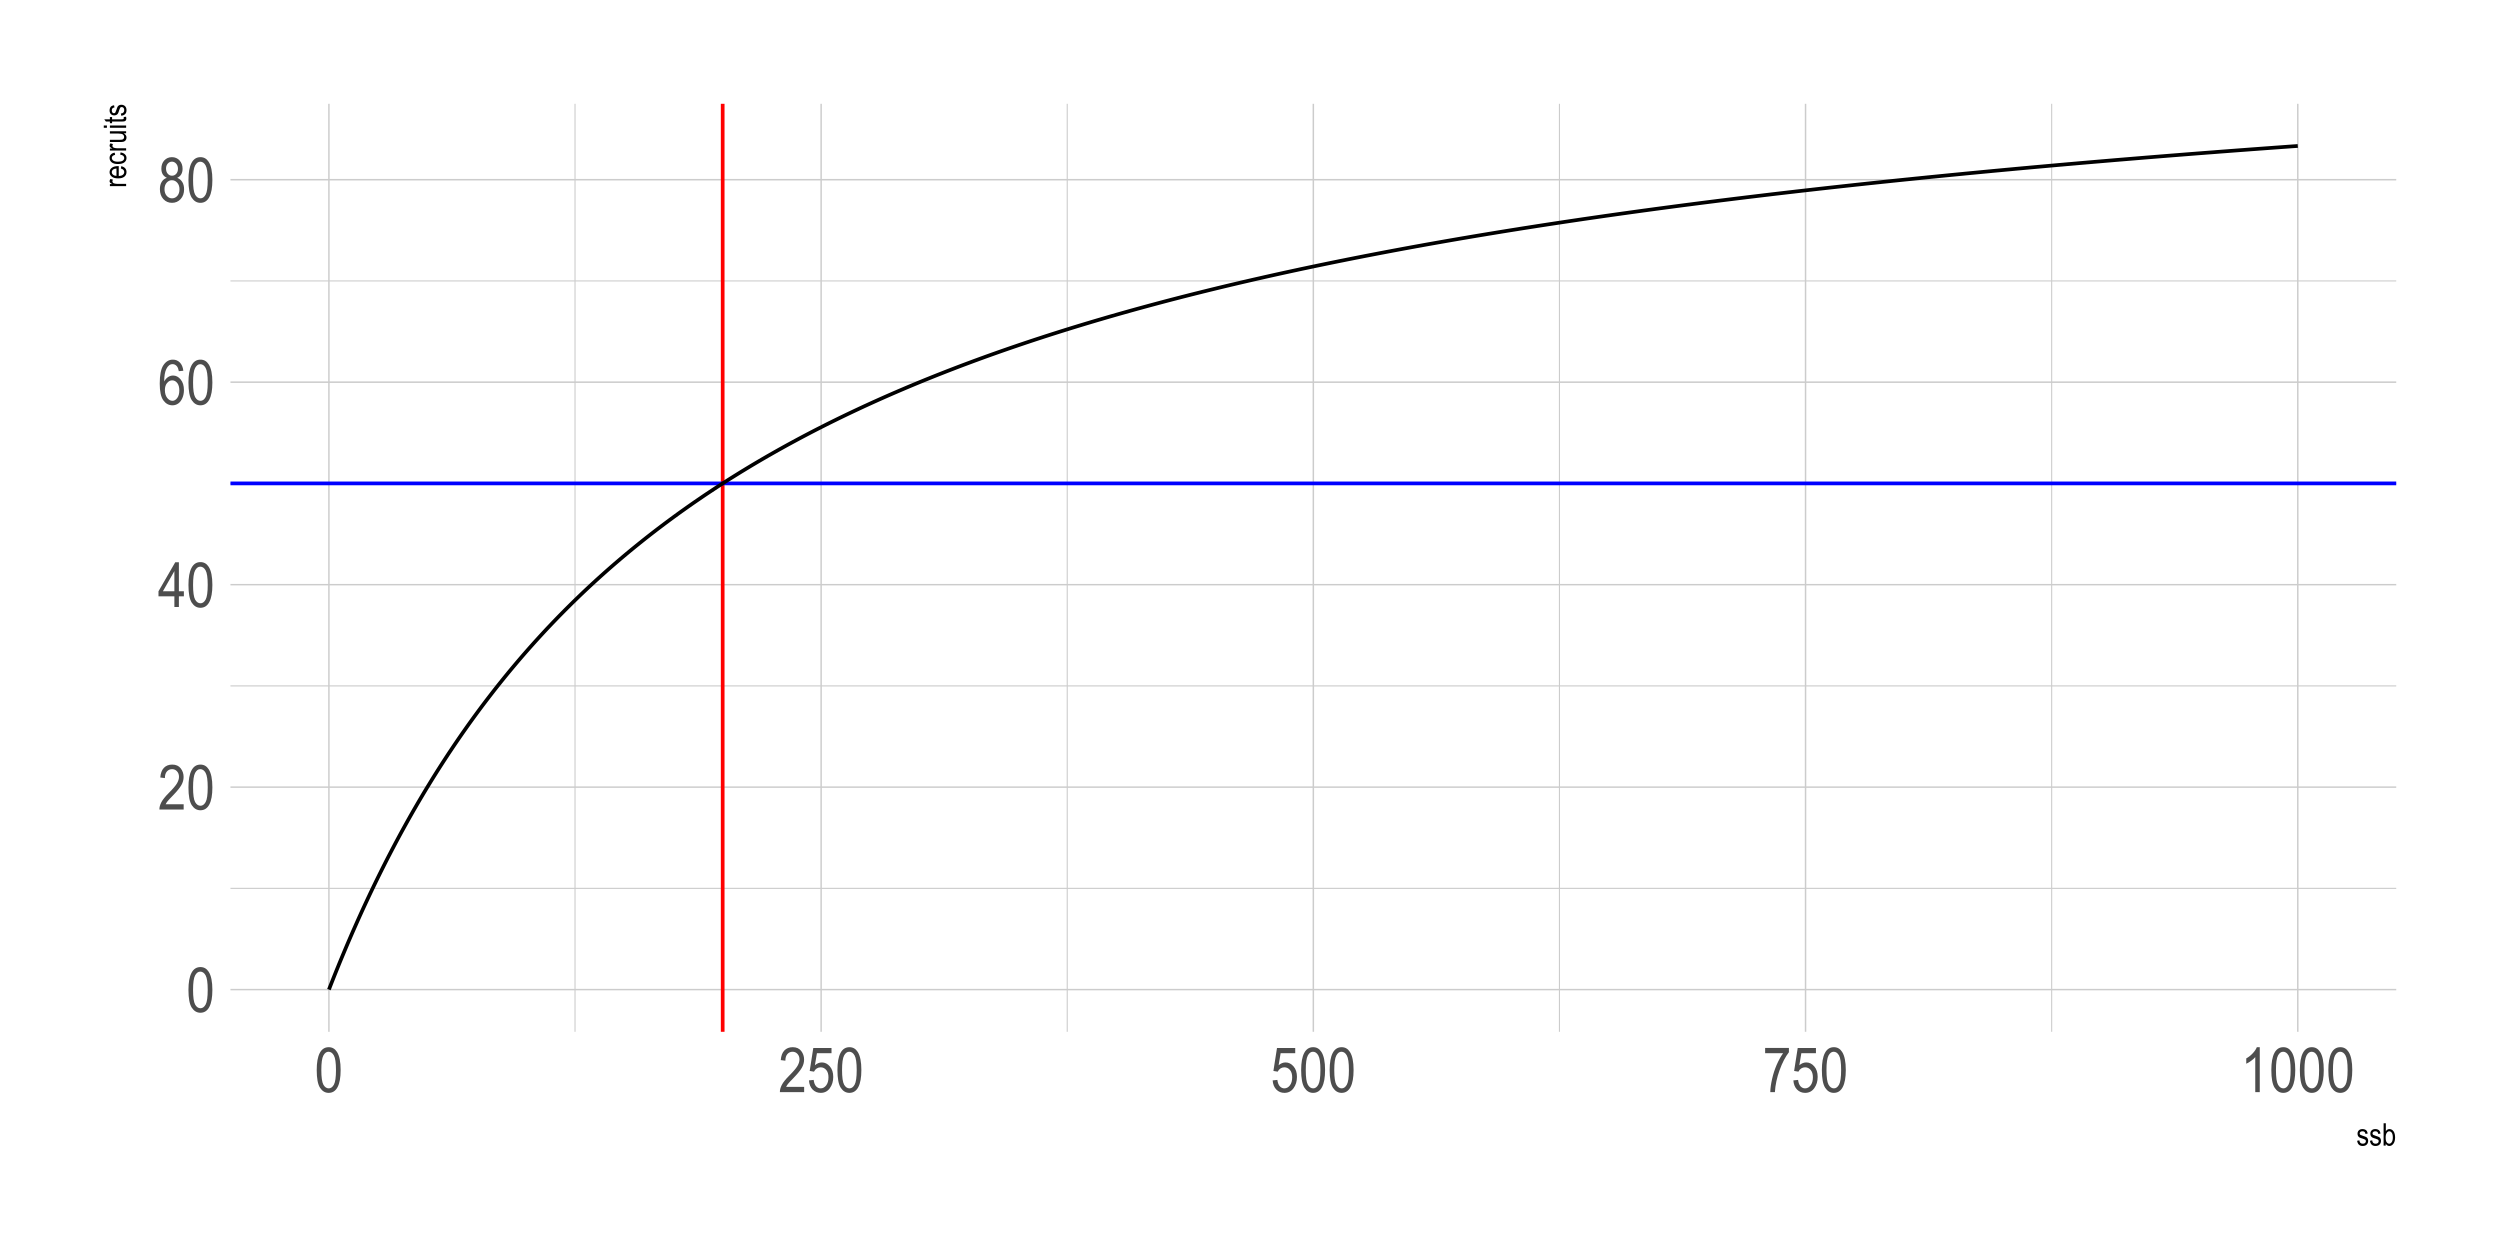 <?xml version="1.0" encoding="UTF-8"?>
<svg xmlns="http://www.w3.org/2000/svg" xmlns:xlink="http://www.w3.org/1999/xlink" width="720pt" height="360pt" viewBox="0 0 720 360" version="1.1">
<defs>
<g>
<symbol overflow="visible" id="glyph0-0">
<path style="stroke:none;" d="M 0.391 0 L 0.391 -11.25 L 3.812 -11.25 L 3.812 0 Z M 0.797 -0.469 L 3.406 -0.469 L 3.406 -10.875 L 0.797 -10.875 Z M 0.797 -0.469 "/>
</symbol>
<symbol overflow="visible" id="glyph0-1">
<path style="stroke:none;" d="M 0.594 -6.359 C 0.594 -8.516 0.883 -10.148 1.469 -11.266 C 2.051 -12.379 2.91 -12.938 4.047 -12.938 C 5.055 -12.938 5.848 -12.484 6.422 -11.578 C 7.129 -10.492 7.484 -8.754 7.484 -6.359 C 7.484 -4.203 7.191 -2.566 6.609 -1.453 C 6.023 -0.336 5.164 0.219 4.031 0.219 C 3.02 0.219 2.191 -0.27 1.547 -1.25 C 0.91 -2.238 0.594 -3.941 0.594 -6.359 Z M 1.922 -6.359 C 1.922 -4.266 2.117 -2.859 2.516 -2.141 C 2.922 -1.43 3.438 -1.078 4.062 -1.078 C 4.656 -1.078 5.148 -1.438 5.547 -2.156 C 5.941 -2.883 6.141 -4.285 6.141 -6.359 C 6.141 -8.453 5.938 -9.852 5.531 -10.562 C 5.133 -11.27 4.617 -11.625 3.984 -11.625 C 3.398 -11.625 2.91 -11.266 2.516 -10.547 C 2.117 -9.828 1.922 -8.43 1.922 -6.359 Z M 1.922 -6.359 "/>
</symbol>
<symbol overflow="visible" id="glyph0-2">
<path style="stroke:none;" d="M 7.422 -1.516 L 7.422 0 L 0.438 0 C 0.414 -0.613 0.598 -1.301 0.984 -2.062 C 1.379 -2.82 2.098 -3.723 3.141 -4.766 C 4.348 -5.973 5.141 -6.906 5.516 -7.562 C 5.891 -8.219 6.078 -8.832 6.078 -9.406 C 6.078 -10.062 5.883 -10.594 5.5 -11 C 5.125 -11.414 4.656 -11.625 4.094 -11.625 C 3.488 -11.625 2.988 -11.398 2.594 -10.953 C 2.207 -10.516 2.016 -9.879 2.016 -9.047 L 0.688 -9.219 C 0.781 -10.445 1.129 -11.375 1.734 -12 C 2.336 -12.625 3.133 -12.938 4.125 -12.938 C 5.207 -12.938 6.023 -12.57 6.578 -11.844 C 7.129 -11.125 7.406 -10.301 7.406 -9.375 C 7.406 -8.551 7.188 -7.758 6.75 -7 C 6.32 -6.25 5.504 -5.25 4.297 -4 C 3.516 -3.207 3.008 -2.664 2.781 -2.375 C 2.562 -2.094 2.379 -1.805 2.234 -1.516 Z M 7.422 -1.516 "/>
</symbol>
<symbol overflow="visible" id="glyph0-3">
<path style="stroke:none;" d="M 4.75 0 L 4.75 -3.078 L 0.172 -3.078 L 0.172 -4.531 L 5 -12.891 L 6.047 -12.891 L 6.047 -4.531 L 7.484 -4.531 L 7.484 -3.078 L 6.047 -3.078 L 6.047 0 Z M 4.75 -4.531 L 4.75 -10.344 L 1.438 -4.531 Z M 4.75 -4.531 "/>
</symbol>
<symbol overflow="visible" id="glyph0-4">
<path style="stroke:none;" d="M 7.328 -9.734 L 6.031 -9.609 C 5.906 -10.266 5.723 -10.734 5.484 -11.016 C 5.141 -11.43 4.723 -11.641 4.234 -11.641 C 3.484 -11.641 2.879 -11.172 2.422 -10.234 C 2.023 -9.422 1.82 -8.223 1.812 -6.641 C 2.113 -7.203 2.488 -7.629 2.938 -7.922 C 3.395 -8.211 3.875 -8.359 4.375 -8.359 C 5.219 -8.359 5.945 -7.977 6.562 -7.219 C 7.188 -6.457 7.5 -5.441 7.5 -4.172 C 7.5 -3.316 7.344 -2.535 7.031 -1.828 C 6.719 -1.129 6.316 -0.613 5.828 -0.281 C 5.336 0.051 4.797 0.219 4.203 0.219 C 3.141 0.219 2.258 -0.258 1.562 -1.219 C 0.875 -2.176 0.531 -3.781 0.531 -6.031 C 0.531 -8.52 0.883 -10.289 1.594 -11.344 C 2.301 -12.406 3.207 -12.938 4.312 -12.938 C 5.113 -12.938 5.785 -12.66 6.328 -12.109 C 6.867 -11.566 7.203 -10.773 7.328 -9.734 Z M 2.016 -4.172 C 2.016 -3.242 2.234 -2.492 2.672 -1.922 C 3.117 -1.359 3.629 -1.078 4.203 -1.078 C 4.711 -1.078 5.164 -1.344 5.562 -1.875 C 5.969 -2.414 6.172 -3.148 6.172 -4.078 C 6.172 -4.992 5.973 -5.703 5.578 -6.203 C 5.18 -6.711 4.695 -6.969 4.125 -6.969 C 3.562 -6.969 3.066 -6.711 2.641 -6.203 C 2.223 -5.703 2.016 -5.023 2.016 -4.172 Z M 2.016 -4.172 "/>
</symbol>
<symbol overflow="visible" id="glyph0-5">
<path style="stroke:none;" d="M 2.578 -6.984 C 2.055 -7.223 1.66 -7.562 1.391 -8 C 1.129 -8.438 1 -8.977 1 -9.625 C 1 -10.602 1.285 -11.398 1.859 -12.016 C 2.441 -12.629 3.172 -12.938 4.047 -12.938 C 4.922 -12.938 5.648 -12.625 6.234 -12 C 6.816 -11.375 7.109 -10.566 7.109 -9.578 C 7.109 -8.953 6.977 -8.422 6.719 -7.984 C 6.469 -7.555 6.082 -7.223 5.562 -6.984 C 6.195 -6.734 6.688 -6.328 7.031 -5.766 C 7.375 -5.203 7.547 -4.504 7.547 -3.672 C 7.547 -2.523 7.211 -1.586 6.547 -0.859 C 5.879 -0.141 5.051 0.219 4.062 0.219 C 3.07 0.219 2.242 -0.141 1.578 -0.859 C 0.91 -1.586 0.578 -2.539 0.578 -3.719 C 0.578 -4.582 0.754 -5.289 1.109 -5.844 C 1.461 -6.406 1.953 -6.785 2.578 -6.984 Z M 2.344 -9.672 C 2.344 -9.035 2.508 -8.531 2.844 -8.156 C 3.176 -7.781 3.582 -7.594 4.062 -7.594 C 4.539 -7.594 4.945 -7.773 5.281 -8.141 C 5.613 -8.516 5.781 -8.992 5.781 -9.578 C 5.781 -10.18 5.609 -10.676 5.266 -11.062 C 4.922 -11.445 4.516 -11.641 4.047 -11.641 C 3.578 -11.641 3.176 -11.453 2.844 -11.078 C 2.508 -10.703 2.344 -10.234 2.344 -9.672 Z M 1.906 -3.719 C 1.906 -2.926 2.117 -2.285 2.547 -1.797 C 2.973 -1.316 3.477 -1.078 4.062 -1.078 C 4.664 -1.078 5.176 -1.312 5.594 -1.781 C 6.008 -2.25 6.219 -2.879 6.219 -3.672 C 6.219 -4.461 6.004 -5.098 5.578 -5.578 C 5.148 -6.055 4.633 -6.297 4.031 -6.297 C 3.438 -6.297 2.93 -6.055 2.516 -5.578 C 2.109 -5.098 1.906 -4.477 1.906 -3.719 Z M 1.906 -3.719 "/>
</symbol>
<symbol overflow="visible" id="glyph0-6">
<path style="stroke:none;" d="M 0.594 -3.375 L 1.953 -3.516 C 2.055 -2.691 2.289 -2.078 2.656 -1.672 C 3.031 -1.273 3.469 -1.078 3.969 -1.078 C 4.582 -1.078 5.109 -1.359 5.547 -1.922 C 5.992 -2.492 6.219 -3.27 6.219 -4.25 C 6.219 -5.164 6.004 -5.875 5.578 -6.375 C 5.148 -6.883 4.609 -7.141 3.953 -7.141 C 3.555 -7.141 3.188 -7.031 2.844 -6.812 C 2.508 -6.594 2.242 -6.285 2.047 -5.891 L 0.812 -6.094 L 1.844 -12.703 L 7.094 -12.703 L 7.094 -11.203 L 2.891 -11.203 L 2.312 -7.734 C 2.938 -8.273 3.602 -8.547 4.312 -8.547 C 5.195 -8.547 5.961 -8.164 6.609 -7.406 C 7.266 -6.656 7.594 -5.645 7.594 -4.375 C 7.594 -3.113 7.266 -2.031 6.609 -1.125 C 5.961 -0.227 5.086 0.219 3.984 0.219 C 3.066 0.219 2.289 -0.098 1.656 -0.734 C 1.031 -1.367 0.676 -2.25 0.594 -3.375 Z M 0.594 -3.375 "/>
</symbol>
<symbol overflow="visible" id="glyph0-7">
<path style="stroke:none;" d="M 0.672 -11.203 L 0.672 -12.719 L 7.516 -12.719 L 7.516 -11.484 C 6.492 -10.16 5.598 -8.438 4.828 -6.312 C 4.055 -4.188 3.609 -2.082 3.484 0 L 2.156 0 C 2.176 -1.082 2.348 -2.336 2.672 -3.766 C 2.992 -5.203 3.438 -6.57 4 -7.875 C 4.57 -9.176 5.188 -10.285 5.844 -11.203 Z M 0.672 -11.203 "/>
</symbol>
<symbol overflow="visible" id="glyph0-8">
<path style="stroke:none;" d="M 5.469 0 L 4.172 0 L 4.172 -10.078 C 3.879 -9.723 3.477 -9.363 2.969 -9 C 2.469 -8.633 2.004 -8.359 1.578 -8.172 L 1.578 -9.703 C 2.297 -10.109 2.926 -10.609 3.469 -11.203 C 4.02 -11.797 4.406 -12.375 4.625 -12.938 L 5.469 -12.938 Z M 5.469 0 "/>
</symbol>
<symbol overflow="visible" id="glyph1-0">
<path style="stroke:none;" d="M 0.188 0 L 0.188 -5.625 L 1.906 -5.625 L 1.906 0 Z M 0.406 -0.234 L 1.703 -0.234 L 1.703 -5.438 L 0.406 -5.438 Z M 0.406 -0.234 "/>
</symbol>
<symbol overflow="visible" id="glyph1-1">
<path style="stroke:none;" d="M 0.234 -1.391 L 0.875 -1.516 C 0.906 -1.191 1.004 -0.945 1.172 -0.781 C 1.348 -0.625 1.578 -0.547 1.859 -0.547 C 2.141 -0.547 2.359 -0.613 2.516 -0.75 C 2.672 -0.895 2.75 -1.07 2.75 -1.281 C 2.75 -1.469 2.68 -1.613 2.547 -1.719 C 2.453 -1.781 2.234 -1.867 1.891 -1.984 C 1.379 -2.129 1.039 -2.254 0.875 -2.359 C 0.707 -2.473 0.578 -2.617 0.484 -2.797 C 0.391 -2.984 0.344 -3.191 0.344 -3.422 C 0.344 -3.828 0.469 -4.148 0.719 -4.391 C 0.977 -4.641 1.332 -4.766 1.781 -4.766 C 2.062 -4.766 2.312 -4.711 2.531 -4.609 C 2.75 -4.516 2.91 -4.379 3.016 -4.203 C 3.129 -4.035 3.211 -3.789 3.266 -3.469 L 2.625 -3.359 C 2.57 -3.867 2.297 -4.125 1.797 -4.125 C 1.516 -4.125 1.305 -4.066 1.172 -3.953 C 1.035 -3.836 0.969 -3.691 0.969 -3.516 C 0.969 -3.348 1.031 -3.211 1.156 -3.109 C 1.238 -3.055 1.473 -2.961 1.859 -2.828 C 2.398 -2.66 2.75 -2.523 2.906 -2.422 C 3.062 -2.316 3.18 -2.176 3.266 -2 C 3.359 -1.832 3.406 -1.629 3.406 -1.391 C 3.406 -0.941 3.266 -0.578 2.984 -0.297 C 2.703 -0.023 2.316 0.109 1.828 0.109 C 0.91 0.109 0.379 -0.391 0.234 -1.391 Z M 0.234 -1.391 "/>
</symbol>
<symbol overflow="visible" id="glyph1-2">
<path style="stroke:none;" d="M 1.078 0 L 0.469 0 L 0.469 -6.438 L 1.109 -6.438 L 1.109 -4.141 C 1.254 -4.348 1.41 -4.504 1.578 -4.609 C 1.754 -4.711 1.953 -4.766 2.172 -4.766 C 2.461 -4.766 2.727 -4.676 2.969 -4.5 C 3.219 -4.32 3.414 -4.051 3.562 -3.688 C 3.707 -3.32 3.781 -2.883 3.781 -2.375 C 3.781 -1.582 3.613 -0.969 3.281 -0.531 C 2.957 -0.102 2.57 0.109 2.125 0.109 C 1.906 0.109 1.707 0.051 1.531 -0.062 C 1.352 -0.176 1.203 -0.348 1.078 -0.578 Z M 1.062 -2.375 C 1.062 -1.883 1.102 -1.52 1.188 -1.281 C 1.281 -1.039 1.406 -0.859 1.562 -0.734 C 1.727 -0.609 1.91 -0.547 2.109 -0.547 C 2.367 -0.547 2.602 -0.695 2.812 -1 C 3.02 -1.301 3.125 -1.75 3.125 -2.344 C 3.125 -2.957 3.023 -3.406 2.828 -3.688 C 2.629 -3.977 2.383 -4.125 2.094 -4.125 C 1.82 -4.125 1.582 -3.973 1.375 -3.672 C 1.164 -3.367 1.062 -2.938 1.062 -2.375 Z M 1.062 -2.375 "/>
</symbol>
<symbol overflow="visible" id="glyph2-0">
<path style="stroke:none;" d="M 0 -0.188 L -5.625 -0.188 L -5.625 -1.906 L 0 -1.906 Z M -0.234 -0.406 L -0.234 -1.703 L -5.438 -1.703 L -5.438 -0.406 Z M -0.234 -0.406 "/>
</symbol>
<symbol overflow="visible" id="glyph2-1">
<path style="stroke:none;" d="M 0 -0.469 L -4.672 -0.469 L -4.672 -1.062 L -3.953 -1.062 C -4.285 -1.207 -4.504 -1.344 -4.609 -1.469 C -4.711 -1.594 -4.766 -1.734 -4.766 -1.891 C -4.766 -2.109 -4.68 -2.328 -4.516 -2.547 L -3.781 -2.328 C -3.895 -2.172 -3.953 -2.016 -3.953 -1.859 C -3.953 -1.723 -3.906 -1.598 -3.812 -1.484 C -3.719 -1.367 -3.582 -1.289 -3.406 -1.25 C -3.102 -1.164 -2.781 -1.125 -2.438 -1.125 L 0 -1.125 Z M 0 -0.469 "/>
</symbol>
<symbol overflow="visible" id="glyph2-2">
<path style="stroke:none;" d="M -1.5 -3.094 L -1.406 -3.766 C -0.906 -3.648 -0.523 -3.445 -0.266 -3.156 C -0.016 -2.863 0.109 -2.504 0.109 -2.078 C 0.109 -1.535 -0.094 -1.094 -0.5 -0.75 C -0.914 -0.414 -1.516 -0.25 -2.297 -0.25 C -3.098 -0.25 -3.707 -0.414 -4.125 -0.75 C -4.551 -1.094 -4.766 -1.523 -4.766 -2.047 C -4.766 -2.547 -4.555 -2.957 -4.141 -3.281 C -3.734 -3.613 -3.133 -3.781 -2.344 -3.781 L -2.125 -3.781 L -2.125 -0.922 C -1.602 -0.953 -1.207 -1.07 -0.938 -1.281 C -0.676 -1.5 -0.547 -1.766 -0.547 -2.078 C -0.547 -2.566 -0.863 -2.906 -1.5 -3.094 Z M -2.781 -0.969 L -2.781 -3.094 C -3.188 -3.062 -3.488 -2.977 -3.688 -2.844 C -3.977 -2.633 -4.125 -2.367 -4.125 -2.047 C -4.125 -1.754 -4 -1.504 -3.75 -1.297 C -3.508 -1.098 -3.188 -0.988 -2.781 -0.969 Z M -2.781 -0.969 "/>
</symbol>
<symbol overflow="visible" id="glyph2-3">
<path style="stroke:none;" d="M -1.703 -2.984 L -1.609 -3.625 C -1.055 -3.551 -0.629 -3.363 -0.328 -3.062 C -0.035 -2.77 0.109 -2.422 0.109 -2.016 C 0.109 -1.504 -0.094 -1.086 -0.5 -0.766 C -0.914 -0.441 -1.531 -0.281 -2.344 -0.281 C -3.156 -0.281 -3.758 -0.441 -4.156 -0.766 C -4.562 -1.098 -4.766 -1.52 -4.766 -2.031 C -4.766 -2.426 -4.641 -2.758 -4.391 -3.031 C -4.148 -3.301 -3.785 -3.477 -3.297 -3.562 L -3.172 -2.922 C -3.492 -2.859 -3.734 -2.75 -3.891 -2.594 C -4.047 -2.445 -4.125 -2.27 -4.125 -2.062 C -4.125 -1.738 -3.984 -1.473 -3.703 -1.266 C -3.422 -1.055 -2.969 -0.953 -2.344 -0.953 C -1.707 -0.953 -1.25 -1.051 -0.969 -1.25 C -0.688 -1.445 -0.547 -1.703 -0.547 -2.016 C -0.547 -2.266 -0.641 -2.473 -0.828 -2.641 C -1.016 -2.816 -1.305 -2.93 -1.703 -2.984 Z M -1.703 -2.984 "/>
</symbol>
<symbol overflow="visible" id="glyph2-4">
<path style="stroke:none;" d="M 0 -2.984 L -0.688 -2.984 C -0.426 -2.836 -0.227 -2.66 -0.094 -2.453 C 0.039 -2.254 0.109 -2.023 0.109 -1.766 C 0.109 -1.461 0.031 -1.203 -0.125 -0.984 C -0.289 -0.773 -0.5 -0.633 -0.75 -0.562 C -1 -0.5 -1.344 -0.469 -1.781 -0.469 L -4.672 -0.469 L -4.672 -1.109 L -2.078 -1.109 C -1.598 -1.109 -1.273 -1.129 -1.109 -1.172 C -0.953 -1.223 -0.82 -1.312 -0.719 -1.438 C -0.625 -1.57 -0.578 -1.723 -0.578 -1.891 C -0.578 -2.203 -0.703 -2.457 -0.953 -2.656 C -1.172 -2.82 -1.578 -2.906 -2.172 -2.906 L -4.672 -2.906 L -4.672 -3.562 L 0 -3.562 Z M 0 -2.984 "/>
</symbol>
<symbol overflow="visible" id="glyph2-5">
<path style="stroke:none;" d="M -5.531 -0.469 L -6.438 -0.469 L -6.438 -1.125 L -5.531 -1.125 Z M 0 -0.469 L -4.672 -0.469 L -4.672 -1.125 L 0 -1.125 Z M 0 -0.469 "/>
</symbol>
<symbol overflow="visible" id="glyph2-6">
<path style="stroke:none;" d="M -0.703 -1.922 L -0.016 -2.016 C 0.035 -1.828 0.062 -1.664 0.062 -1.531 C 0.062 -1.301 0.02 -1.117 -0.062 -0.984 C -0.156 -0.848 -0.281 -0.754 -0.438 -0.703 C -0.594 -0.648 -0.898 -0.625 -1.359 -0.625 L -4.047 -0.625 L -4.047 -0.141 L -4.672 -0.141 L -4.672 -0.625 L -5.828 -0.625 L -6.297 -1.266 L -4.672 -1.266 L -4.672 -1.922 L -4.047 -1.922 L -4.047 -1.266 L -1.328 -1.266 C -1.066 -1.266 -0.898 -1.285 -0.828 -1.328 C -0.723 -1.379 -0.672 -1.484 -0.672 -1.641 C -0.672 -1.711 -0.68 -1.805 -0.703 -1.922 Z M -0.703 -1.922 "/>
</symbol>
<symbol overflow="visible" id="glyph2-7">
<path style="stroke:none;" d="M -1.391 -0.234 L -1.516 -0.875 C -1.191 -0.906 -0.945 -1.004 -0.781 -1.172 C -0.625 -1.348 -0.547 -1.578 -0.547 -1.859 C -0.547 -2.141 -0.613 -2.359 -0.75 -2.516 C -0.895 -2.672 -1.07 -2.75 -1.281 -2.75 C -1.469 -2.75 -1.613 -2.68 -1.719 -2.547 C -1.781 -2.453 -1.867 -2.234 -1.984 -1.891 C -2.129 -1.379 -2.254 -1.039 -2.359 -0.875 C -2.473 -0.707 -2.617 -0.578 -2.797 -0.484 C -2.984 -0.391 -3.191 -0.344 -3.422 -0.344 C -3.828 -0.344 -4.148 -0.469 -4.391 -0.719 C -4.641 -0.977 -4.766 -1.332 -4.766 -1.781 C -4.766 -2.062 -4.711 -2.312 -4.609 -2.531 C -4.516 -2.75 -4.379 -2.91 -4.203 -3.016 C -4.035 -3.129 -3.789 -3.211 -3.469 -3.266 L -3.359 -2.625 C -3.867 -2.57 -4.125 -2.297 -4.125 -1.797 C -4.125 -1.516 -4.066 -1.305 -3.953 -1.172 C -3.836 -1.035 -3.691 -0.969 -3.516 -0.969 C -3.348 -0.969 -3.211 -1.031 -3.109 -1.156 C -3.055 -1.238 -2.961 -1.473 -2.828 -1.859 C -2.66 -2.398 -2.523 -2.75 -2.422 -2.906 C -2.316 -3.062 -2.176 -3.18 -2 -3.266 C -1.832 -3.359 -1.629 -3.406 -1.391 -3.406 C -0.941 -3.406 -0.578 -3.266 -0.297 -2.984 C -0.023 -2.703 0.109 -2.316 0.109 -1.828 C 0.109 -0.91 -0.391 -0.379 -1.391 -0.234 Z M -1.391 -0.234 "/>
</symbol>
</g>
<clipPath id="clip1">
  <path d="M 66.371 255 L 691 255 L 691 257 L 66.371 257 Z M 66.371 255 "/>
</clipPath>
<clipPath id="clip2">
  <path d="M 66.371 197 L 691 197 L 691 198 L 66.371 198 Z M 66.371 197 "/>
</clipPath>
<clipPath id="clip3">
  <path d="M 66.371 139 L 691 139 L 691 140 L 66.371 140 Z M 66.371 139 "/>
</clipPath>
<clipPath id="clip4">
  <path d="M 66.371 80 L 691 80 L 691 82 L 66.371 82 Z M 66.371 80 "/>
</clipPath>
<clipPath id="clip5">
  <path d="M 165 29.887 L 166 29.887 L 166 298 L 165 298 Z M 165 29.887 "/>
</clipPath>
<clipPath id="clip6">
  <path d="M 307 29.887 L 308 29.887 L 308 298 L 307 298 Z M 307 29.887 "/>
</clipPath>
<clipPath id="clip7">
  <path d="M 448 29.887 L 450 29.887 L 450 298 L 448 298 Z M 448 29.887 "/>
</clipPath>
<clipPath id="clip8">
  <path d="M 590 29.887 L 592 29.887 L 592 298 L 590 298 Z M 590 29.887 "/>
</clipPath>
<clipPath id="clip9">
  <path d="M 66.371 284 L 691 284 L 691 286 L 66.371 286 Z M 66.371 284 "/>
</clipPath>
<clipPath id="clip10">
  <path d="M 66.371 226 L 691 226 L 691 227 L 66.371 227 Z M 66.371 226 "/>
</clipPath>
<clipPath id="clip11">
  <path d="M 66.371 168 L 691 168 L 691 169 L 66.371 169 Z M 66.371 168 "/>
</clipPath>
<clipPath id="clip12">
  <path d="M 66.371 109 L 691 109 L 691 111 L 66.371 111 Z M 66.371 109 "/>
</clipPath>
<clipPath id="clip13">
  <path d="M 66.371 51 L 691 51 L 691 52 L 66.371 52 Z M 66.371 51 "/>
</clipPath>
<clipPath id="clip14">
  <path d="M 94 29.887 L 95 29.887 L 95 298 L 94 298 Z M 94 29.887 "/>
</clipPath>
<clipPath id="clip15">
  <path d="M 236 29.887 L 237 29.887 L 237 298 L 236 298 Z M 236 29.887 "/>
</clipPath>
<clipPath id="clip16">
  <path d="M 378 29.887 L 379 29.887 L 379 298 L 378 298 Z M 378 29.887 "/>
</clipPath>
<clipPath id="clip17">
  <path d="M 519 29.887 L 521 29.887 L 521 298 L 519 298 Z M 519 29.887 "/>
</clipPath>
<clipPath id="clip18">
  <path d="M 661 29.887 L 662 29.887 L 662 298 L 661 298 Z M 661 29.887 "/>
</clipPath>
<clipPath id="clip19">
  <path d="M 207 29.887 L 209 29.887 L 209 298 L 207 298 Z M 207 29.887 "/>
</clipPath>
<clipPath id="clip20">
  <path d="M 66.371 138 L 691 138 L 691 140 L 66.371 140 Z M 66.371 138 "/>
</clipPath>
</defs>
<g id="surface1">
<rect x="0" y="0" width="720" height="360" style="fill:rgb(100%,100%,100%);fill-opacity:1;stroke:none;"/>
<g clip-path="url(#clip1)" clip-rule="nonzero">
<path style="fill:none;stroke-width:0.32;stroke-linecap:butt;stroke-linejoin:round;stroke:rgb(80%,80%,80%);stroke-opacity:1;stroke-miterlimit:10;" d="M 66.371 255.848 L 690.113 255.848 "/>
</g>
<g clip-path="url(#clip2)" clip-rule="nonzero">
<path style="fill:none;stroke-width:0.32;stroke-linecap:butt;stroke-linejoin:round;stroke:rgb(80%,80%,80%);stroke-opacity:1;stroke-miterlimit:10;" d="M 66.371 197.535 L 690.113 197.535 "/>
</g>
<g clip-path="url(#clip3)" clip-rule="nonzero">
<path style="fill:none;stroke-width:0.32;stroke-linecap:butt;stroke-linejoin:round;stroke:rgb(80%,80%,80%);stroke-opacity:1;stroke-miterlimit:10;" d="M 66.371 139.223 L 690.113 139.223 "/>
</g>
<g clip-path="url(#clip4)" clip-rule="nonzero">
<path style="fill:none;stroke-width:0.32;stroke-linecap:butt;stroke-linejoin:round;stroke:rgb(80%,80%,80%);stroke-opacity:1;stroke-miterlimit:10;" d="M 66.371 80.91 L 690.113 80.91 "/>
</g>
<g clip-path="url(#clip5)" clip-rule="nonzero">
<path style="fill:none;stroke-width:0.32;stroke-linecap:butt;stroke-linejoin:round;stroke:rgb(80%,80%,80%);stroke-opacity:1;stroke-miterlimit:10;" d="M 165.605 297.156 L 165.605 29.887 "/>
</g>
<g clip-path="url(#clip6)" clip-rule="nonzero">
<path style="fill:none;stroke-width:0.32;stroke-linecap:butt;stroke-linejoin:round;stroke:rgb(80%,80%,80%);stroke-opacity:1;stroke-miterlimit:10;" d="M 307.363 297.156 L 307.363 29.887 "/>
</g>
<g clip-path="url(#clip7)" clip-rule="nonzero">
<path style="fill:none;stroke-width:0.32;stroke-linecap:butt;stroke-linejoin:round;stroke:rgb(80%,80%,80%);stroke-opacity:1;stroke-miterlimit:10;" d="M 449.121 297.156 L 449.121 29.887 "/>
</g>
<g clip-path="url(#clip8)" clip-rule="nonzero">
<path style="fill:none;stroke-width:0.32;stroke-linecap:butt;stroke-linejoin:round;stroke:rgb(80%,80%,80%);stroke-opacity:1;stroke-miterlimit:10;" d="M 590.879 297.156 L 590.879 29.887 "/>
</g>
<g clip-path="url(#clip9)" clip-rule="nonzero">
<path style="fill:none;stroke-width:0.427;stroke-linecap:butt;stroke-linejoin:round;stroke:rgb(80%,80%,80%);stroke-opacity:1;stroke-miterlimit:10;" d="M 66.371 285.008 L 690.113 285.008 "/>
</g>
<g clip-path="url(#clip10)" clip-rule="nonzero">
<path style="fill:none;stroke-width:0.427;stroke-linecap:butt;stroke-linejoin:round;stroke:rgb(80%,80%,80%);stroke-opacity:1;stroke-miterlimit:10;" d="M 66.371 226.691 L 690.113 226.691 "/>
</g>
<g clip-path="url(#clip11)" clip-rule="nonzero">
<path style="fill:none;stroke-width:0.427;stroke-linecap:butt;stroke-linejoin:round;stroke:rgb(80%,80%,80%);stroke-opacity:1;stroke-miterlimit:10;" d="M 66.371 168.379 L 690.113 168.379 "/>
</g>
<g clip-path="url(#clip12)" clip-rule="nonzero">
<path style="fill:none;stroke-width:0.427;stroke-linecap:butt;stroke-linejoin:round;stroke:rgb(80%,80%,80%);stroke-opacity:1;stroke-miterlimit:10;" d="M 66.371 110.066 L 690.113 110.066 "/>
</g>
<g clip-path="url(#clip13)" clip-rule="nonzero">
<path style="fill:none;stroke-width:0.427;stroke-linecap:butt;stroke-linejoin:round;stroke:rgb(80%,80%,80%);stroke-opacity:1;stroke-miterlimit:10;" d="M 66.371 51.754 L 690.113 51.754 "/>
</g>
<g clip-path="url(#clip14)" clip-rule="nonzero">
<path style="fill:none;stroke-width:0.427;stroke-linecap:butt;stroke-linejoin:round;stroke:rgb(80%,80%,80%);stroke-opacity:1;stroke-miterlimit:10;" d="M 94.727 297.156 L 94.727 29.887 "/>
</g>
<g clip-path="url(#clip15)" clip-rule="nonzero">
<path style="fill:none;stroke-width:0.427;stroke-linecap:butt;stroke-linejoin:round;stroke:rgb(80%,80%,80%);stroke-opacity:1;stroke-miterlimit:10;" d="M 236.484 297.156 L 236.484 29.887 "/>
</g>
<g clip-path="url(#clip16)" clip-rule="nonzero">
<path style="fill:none;stroke-width:0.427;stroke-linecap:butt;stroke-linejoin:round;stroke:rgb(80%,80%,80%);stroke-opacity:1;stroke-miterlimit:10;" d="M 378.242 297.156 L 378.242 29.887 "/>
</g>
<g clip-path="url(#clip17)" clip-rule="nonzero">
<path style="fill:none;stroke-width:0.427;stroke-linecap:butt;stroke-linejoin:round;stroke:rgb(80%,80%,80%);stroke-opacity:1;stroke-miterlimit:10;" d="M 520 297.156 L 520 29.887 "/>
</g>
<g clip-path="url(#clip18)" clip-rule="nonzero">
<path style="fill:none;stroke-width:0.427;stroke-linecap:butt;stroke-linejoin:round;stroke:rgb(80%,80%,80%);stroke-opacity:1;stroke-miterlimit:10;" d="M 661.762 297.156 L 661.762 29.887 "/>
</g>
<g clip-path="url(#clip19)" clip-rule="nonzero">
<path style="fill:none;stroke-width:1.067;stroke-linecap:butt;stroke-linejoin:round;stroke:rgb(100%,0%,0%);stroke-opacity:1;stroke-miterlimit:10;" d="M 208.133 297.156 L 208.133 29.887 "/>
</g>
<g clip-path="url(#clip20)" clip-rule="nonzero">
<path style="fill:none;stroke-width:1.067;stroke-linecap:butt;stroke-linejoin:round;stroke:rgb(0%,0%,100%);stroke-opacity:1;stroke-miterlimit:10;" d="M 66.371 139.223 L 690.113 139.223 "/>
</g>
<path style="fill:none;stroke-width:1.067;stroke-linecap:butt;stroke-linejoin:round;stroke:rgb(0%,0%,0%);stroke-opacity:1;stroke-miterlimit:10;" d="M 94.727 285.008 L 95.293 283.555 L 95.859 282.121 L 96.426 280.695 L 96.992 279.289 L 97.559 277.895 L 98.125 276.516 L 98.695 275.145 L 99.262 273.793 L 99.828 272.449 L 100.395 271.121 L 100.961 269.805 L 101.527 268.504 L 102.098 267.211 L 102.664 265.934 L 103.23 264.664 L 103.797 263.41 L 104.363 262.164 L 104.93 260.934 L 105.5 259.711 L 106.066 258.5 L 106.633 257.301 L 107.199 256.113 L 107.766 254.934 L 108.332 253.766 L 108.902 252.609 L 109.469 251.465 L 110.035 250.328 L 110.602 249.199 L 111.168 248.082 L 111.734 246.977 L 112.305 245.879 L 112.871 244.789 L 113.438 243.711 L 114.004 242.641 L 114.57 241.582 L 115.137 240.531 L 115.703 239.488 L 116.273 238.453 L 116.84 237.43 L 117.406 236.41 L 117.973 235.402 L 118.539 234.402 L 119.105 233.414 L 119.676 232.43 L 120.242 231.453 L 120.809 230.484 L 121.375 229.527 L 121.941 228.574 L 122.508 227.629 L 123.078 226.691 L 123.645 225.766 L 124.211 224.844 L 124.777 223.926 L 125.344 223.02 L 125.91 222.121 L 126.48 221.227 L 127.047 220.34 L 127.613 219.461 L 128.18 218.59 L 128.746 217.723 L 129.312 216.863 L 129.883 216.012 L 130.449 215.164 L 131.016 214.324 L 131.582 213.492 L 132.148 212.664 L 132.715 211.844 L 133.281 211.027 L 133.852 210.219 L 134.418 209.414 L 134.984 208.617 L 135.551 207.828 L 136.117 207.043 L 136.684 206.262 L 137.254 205.488 L 137.82 204.719 L 138.387 203.957 L 138.953 203.199 L 139.52 202.449 L 140.086 201.703 L 140.656 200.961 L 141.223 200.227 L 141.789 199.496 L 142.355 198.77 L 142.922 198.047 L 143.488 197.332 L 144.059 196.621 L 145.191 195.215 L 145.758 194.52 L 146.324 193.828 L 146.891 193.145 L 147.461 192.461 L 148.027 191.785 L 148.594 191.113 L 149.16 190.445 L 149.727 189.781 L 150.293 189.121 L 150.859 188.469 L 151.43 187.816 L 151.996 187.172 L 152.562 186.531 L 153.129 185.895 L 153.695 185.262 L 154.262 184.633 L 154.832 184.008 L 155.398 183.387 L 155.965 182.77 L 156.531 182.156 L 157.098 181.547 L 157.664 180.941 L 158.234 180.344 L 158.801 179.746 L 159.367 179.152 L 159.934 178.562 L 160.5 177.977 L 161.066 177.395 L 161.637 176.816 L 162.77 175.668 L 163.336 175.102 L 164.469 173.977 L 165.039 173.418 L 166.172 172.316 L 166.738 171.77 L 167.871 170.684 L 168.438 170.148 L 169.008 169.613 L 169.574 169.082 L 170.141 168.555 L 170.707 168.031 L 171.84 166.992 L 172.41 166.477 L 172.977 165.965 L 174.109 164.949 L 175.242 163.949 L 175.812 163.449 L 176.945 162.465 L 177.512 161.977 L 178.645 161.008 L 179.215 160.527 L 180.348 159.574 L 180.914 159.105 L 181.48 158.633 L 182.047 158.168 L 182.617 157.703 L 183.184 157.242 L 184.316 156.328 L 185.449 155.422 L 186.016 154.973 L 186.586 154.527 L 187.152 154.082 L 187.719 153.641 L 188.852 152.766 L 189.418 152.332 L 189.988 151.902 L 191.121 151.043 L 191.688 150.621 L 192.254 150.195 L 192.82 149.777 L 193.391 149.359 L 193.957 148.941 L 194.523 148.531 L 195.09 148.117 L 195.656 147.707 L 196.223 147.301 L 196.793 146.898 L 197.926 146.094 L 199.059 145.297 L 199.625 144.902 L 200.191 144.512 L 200.762 144.121 L 202.461 142.961 L 203.027 142.578 L 203.594 142.199 L 204.164 141.82 L 205.863 140.695 L 206.43 140.324 L 206.996 139.957 L 207.566 139.59 L 208.133 139.223 L 208.699 138.859 L 210.398 137.781 L 210.969 137.426 L 211.535 137.07 L 213.234 136.016 L 213.801 135.668 L 214.371 135.324 L 214.938 134.977 L 215.504 134.637 L 216.07 134.293 L 216.637 133.953 L 217.77 133.281 L 218.34 132.945 L 219.473 132.281 L 221.172 131.297 L 221.742 130.973 L 222.309 130.648 L 224.008 129.688 L 224.574 129.371 L 225.145 129.055 L 225.711 128.738 L 226.844 128.113 L 227.977 127.496 L 228.547 127.188 L 230.246 126.273 L 231.379 125.672 L 231.949 125.371 L 233.648 124.48 L 234.781 123.895 L 235.348 123.605 L 235.918 123.316 L 237.051 122.738 L 238.75 121.883 L 239.32 121.602 L 239.887 121.32 L 240.453 121.043 L 241.02 120.762 L 241.586 120.484 L 242.152 120.211 L 242.723 119.934 L 243.855 119.387 L 245.555 118.578 L 246.125 118.309 L 247.824 117.512 L 248.391 117.25 L 248.957 116.984 L 249.527 116.727 L 250.094 116.465 L 251.793 115.691 L 252.359 115.438 L 252.926 115.18 L 253.496 114.926 L 254.062 114.676 L 254.629 114.422 L 255.762 113.922 L 256.328 113.676 L 256.898 113.426 L 257.465 113.18 L 258.031 112.938 L 258.598 112.691 L 259.73 112.207 L 260.301 111.965 L 260.867 111.723 L 262.566 111.008 L 263.133 110.773 L 263.703 110.535 L 264.836 110.066 L 265.402 109.836 L 265.969 109.602 L 266.535 109.371 L 267.105 109.141 L 267.672 108.914 L 268.238 108.684 L 269.938 108.004 L 270.504 107.781 L 271.074 107.559 L 272.773 106.891 L 273.906 106.453 L 274.477 106.234 L 275.609 105.797 L 277.309 105.152 L 277.879 104.938 L 280.711 103.883 L 281.281 103.676 L 281.848 103.465 L 282.414 103.258 L 282.98 103.055 L 284.113 102.641 L 284.684 102.438 L 285.816 102.031 L 286.383 101.832 L 286.949 101.629 L 288.082 101.23 L 288.652 101.031 L 289.219 100.832 L 289.785 100.637 L 290.352 100.438 L 291.484 100.047 L 292.055 99.852 L 292.621 99.66 L 293.188 99.465 L 294.887 98.891 L 295.457 98.699 L 296.023 98.512 L 296.59 98.32 L 298.289 97.758 L 298.859 97.574 L 299.426 97.387 L 299.992 97.203 L 300.559 97.016 L 301.125 96.832 L 301.691 96.652 L 302.258 96.469 L 302.828 96.285 L 305.66 95.387 L 306.23 95.211 L 306.797 95.031 L 309.062 94.328 L 309.633 94.156 L 310.199 93.98 L 312.465 93.293 L 313.035 93.121 L 313.602 92.953 L 314.168 92.781 L 315.867 92.277 L 316.438 92.109 L 317.004 91.945 L 317.57 91.777 L 318.137 91.613 L 318.703 91.445 L 319.836 91.117 L 320.406 90.957 L 321.539 90.629 L 323.238 90.148 L 323.809 89.988 L 325.508 89.508 L 326.641 89.195 L 327.211 89.035 L 327.777 88.879 L 328.344 88.727 L 329.477 88.414 L 330.043 88.262 L 330.613 88.105 L 333.445 87.344 L 334.016 87.191 L 334.582 87.043 L 335.148 86.891 L 337.414 86.297 L 337.984 86.148 L 338.551 86.004 L 339.117 85.855 L 339.684 85.711 L 340.25 85.562 L 340.816 85.418 L 341.387 85.273 L 343.086 84.84 L 343.652 84.699 L 344.219 84.555 L 344.789 84.414 L 345.922 84.133 L 346.488 83.988 L 347.055 83.852 L 347.621 83.711 L 348.191 83.57 L 348.758 83.43 L 349.891 83.156 L 350.457 83.016 L 351.023 82.879 L 351.594 82.742 L 353.293 82.332 L 353.859 82.199 L 354.426 82.062 L 354.992 81.93 L 355.562 81.797 L 356.129 81.66 L 358.395 81.129 L 358.965 81 L 359.531 80.867 L 360.098 80.738 L 360.664 80.605 L 361.797 80.348 L 362.367 80.219 L 364.633 79.703 L 365.199 79.578 L 365.77 79.449 L 366.336 79.324 L 366.902 79.195 L 368.602 78.82 L 369.172 78.695 L 370.305 78.445 L 370.871 78.324 L 371.438 78.199 L 372.004 78.078 L 372.57 77.953 L 373.141 77.832 L 373.707 77.711 L 374.273 77.586 L 375.406 77.344 L 375.973 77.227 L 376.543 77.105 L 377.109 76.984 L 377.676 76.867 L 378.242 76.746 L 378.809 76.629 L 379.375 76.508 L 379.945 76.391 L 382.777 75.805 L 383.348 75.688 L 383.914 75.574 L 384.48 75.457 L 385.047 75.344 L 385.613 75.227 L 386.18 75.113 L 386.75 75 L 387.316 74.887 L 387.883 74.77 L 388.449 74.656 L 389.016 74.547 L 390.148 74.32 L 390.719 74.207 L 391.285 74.098 L 391.852 73.984 L 392.418 73.875 L 392.984 73.762 L 393.551 73.652 L 394.121 73.543 L 396.953 72.996 L 397.523 72.887 L 398.09 72.781 L 399.223 72.562 L 400.355 72.352 L 400.926 72.242 L 404.324 71.609 L 404.895 71.504 L 405.461 71.402 L 406.594 71.191 L 407.16 71.09 L 407.727 70.984 L 408.297 70.883 L 409.43 70.68 L 409.996 70.574 L 411.129 70.371 L 411.699 70.27 L 412.266 70.168 L 412.832 70.07 L 413.965 69.867 L 414.531 69.77 L 415.102 69.668 L 415.668 69.57 L 416.234 69.469 L 417.367 69.273 L 417.934 69.172 L 418.504 69.074 L 421.336 68.586 L 421.902 68.492 L 422.473 68.395 L 423.039 68.297 L 423.605 68.203 L 424.172 68.105 L 424.738 68.012 L 425.305 67.914 L 425.875 67.82 L 428.141 67.445 L 428.707 67.348 L 429.277 67.258 L 431.543 66.883 L 432.109 66.793 L 432.68 66.699 L 433.246 66.609 L 433.812 66.516 L 434.379 66.426 L 434.945 66.332 L 435.512 66.242 L 436.082 66.152 L 437.215 65.973 L 437.781 65.879 L 438.914 65.699 L 439.48 65.613 L 440.051 65.523 L 441.184 65.344 L 441.75 65.258 L 442.883 65.078 L 443.453 64.992 L 444.02 64.902 L 445.152 64.73 L 445.719 64.641 L 446.285 64.555 L 446.855 64.469 L 449.688 64.039 L 450.258 63.953 L 450.824 63.867 L 451.391 63.785 L 452.523 63.613 L 453.09 63.531 L 453.66 63.445 L 454.227 63.363 L 454.793 63.277 L 455.359 63.195 L 455.926 63.109 L 457.059 62.945 L 457.629 62.863 L 460.461 62.453 L 461.031 62.371 L 462.73 62.125 L 463.297 62.047 L 463.863 61.965 L 464.434 61.883 L 465 61.805 L 465.566 61.723 L 466.699 61.566 L 467.266 61.484 L 467.836 61.406 L 468.402 61.328 L 468.969 61.246 L 470.668 61.012 L 471.238 60.934 L 473.504 60.621 L 474.07 60.547 L 474.637 60.469 L 475.207 60.391 L 475.773 60.316 L 476.906 60.16 L 477.473 60.086 L 478.039 60.008 L 478.609 59.934 L 479.176 59.859 L 479.742 59.781 L 481.441 59.559 L 482.012 59.48 L 484.844 59.109 L 485.414 59.035 L 485.98 58.961 L 486.547 58.891 L 488.246 58.668 L 488.812 58.598 L 489.383 58.523 L 489.949 58.449 L 490.516 58.379 L 491.082 58.305 L 492.215 58.164 L 492.785 58.09 L 493.918 57.949 L 494.484 57.875 L 495.617 57.734 L 496.188 57.664 L 499.02 57.312 L 499.59 57.242 L 500.723 57.102 L 501.289 57.035 L 502.422 56.895 L 502.992 56.824 L 503.559 56.758 L 504.125 56.688 L 504.691 56.621 L 505.258 56.551 L 505.824 56.484 L 506.391 56.414 L 506.961 56.348 L 507.527 56.281 L 508.094 56.211 L 509.227 56.078 L 509.793 56.008 L 510.363 55.941 L 513.195 55.609 L 513.766 55.543 L 515.465 55.344 L 516.031 55.281 L 516.598 55.215 L 517.168 55.148 L 517.734 55.082 L 518.301 55.02 L 518.867 54.953 L 519.434 54.891 L 520 54.824 L 520.57 54.758 L 521.703 54.633 L 522.27 54.566 L 522.836 54.504 L 523.402 54.438 L 523.969 54.375 L 524.539 54.312 L 525.105 54.25 L 525.672 54.184 L 527.371 53.996 L 527.941 53.934 L 530.773 53.621 L 531.344 53.559 L 532.477 53.434 L 533.043 53.375 L 534.176 53.25 L 534.746 53.188 L 535.312 53.129 L 535.879 53.066 L 536.445 53.008 L 537.578 52.883 L 538.148 52.824 L 538.715 52.762 L 539.848 52.645 L 540.414 52.582 L 541.547 52.465 L 542.117 52.402 L 544.383 52.168 L 544.949 52.105 L 545.52 52.047 L 548.352 51.754 L 548.922 51.695 L 549.488 51.641 L 551.754 51.406 L 552.324 51.352 L 553.457 51.234 L 554.023 51.18 L 555.156 51.062 L 555.727 51.008 L 556.293 50.949 L 556.859 50.895 L 557.426 50.836 L 557.992 50.781 L 558.559 50.723 L 559.125 50.668 L 559.695 50.613 L 560.262 50.555 L 561.395 50.445 L 561.961 50.387 L 562.527 50.332 L 563.098 50.277 L 565.363 50.059 L 565.93 50 L 566.5 49.945 L 567.633 49.836 L 568.199 49.785 L 569.332 49.676 L 569.902 49.621 L 571.602 49.457 L 572.168 49.406 L 572.734 49.352 L 573.305 49.297 L 573.871 49.242 L 574.438 49.191 L 575.004 49.137 L 575.57 49.086 L 576.703 48.977 L 577.273 48.926 L 577.84 48.871 L 578.973 48.77 L 579.539 48.715 L 580.105 48.664 L 580.676 48.609 L 581.809 48.508 L 582.375 48.453 L 583.508 48.352 L 584.078 48.301 L 584.645 48.246 L 586.91 48.043 L 587.48 47.992 L 590.879 47.688 L 591.449 47.637 L 593.148 47.484 L 593.715 47.438 L 594.281 47.387 L 594.852 47.336 L 595.418 47.285 L 595.984 47.238 L 597.117 47.137 L 597.684 47.09 L 598.254 47.039 L 598.82 46.988 L 599.387 46.941 L 599.953 46.891 L 600.52 46.844 L 601.086 46.793 L 601.656 46.746 L 602.223 46.695 L 602.789 46.648 L 603.355 46.598 L 604.488 46.504 L 605.059 46.453 L 606.191 46.359 L 606.758 46.309 L 608.457 46.168 L 609.027 46.117 L 611.859 45.883 L 612.43 45.836 L 615.262 45.602 L 615.832 45.555 L 618.664 45.32 L 619.234 45.277 L 620.934 45.137 L 621.5 45.094 L 622.066 45.047 L 622.637 45 L 623.203 44.957 L 624.336 44.863 L 624.902 44.82 L 625.469 44.773 L 626.035 44.73 L 626.605 44.684 L 627.172 44.641 L 627.738 44.594 L 628.305 44.551 L 628.871 44.504 L 629.438 44.461 L 630.008 44.414 L 630.574 44.371 L 631.141 44.324 L 632.273 44.238 L 632.84 44.191 L 633.41 44.148 L 634.543 44.062 L 635.109 44.016 L 636.242 43.93 L 636.812 43.887 L 637.945 43.801 L 638.512 43.754 L 639.645 43.668 L 640.215 43.625 L 643.613 43.367 L 644.184 43.324 L 645.316 43.238 L 645.883 43.199 L 647.016 43.113 L 647.586 43.07 L 648.719 42.984 L 649.285 42.945 L 650.418 42.859 L 650.988 42.816 L 651.555 42.777 L 652.688 42.691 L 653.254 42.652 L 653.82 42.609 L 654.391 42.57 L 655.523 42.484 L 656.09 42.445 L 656.656 42.402 L 657.223 42.363 L 657.793 42.32 L 658.359 42.281 L 658.926 42.238 L 659.492 42.199 L 660.059 42.156 L 661.191 42.078 L 661.762 42.035 "/>
<g style="fill:rgb(30.196%,30.196%,30.196%);fill-opacity:1;">
  <use xlink:href="#glyph0-1" x="53.68" y="291.453"/>
</g>
<g style="fill:rgb(30.196%,30.196%,30.196%);fill-opacity:1;">
  <use xlink:href="#glyph0-2" x="45.473" y="233.137"/>
  <use xlink:href="#glyph0-1" x="53.682" y="233.137"/>
</g>
<g style="fill:rgb(30.196%,30.196%,30.196%);fill-opacity:1;">
  <use xlink:href="#glyph0-3" x="45.473" y="174.824"/>
  <use xlink:href="#glyph0-1" x="53.682" y="174.824"/>
</g>
<g style="fill:rgb(30.196%,30.196%,30.196%);fill-opacity:1;">
  <use xlink:href="#glyph0-4" x="45.473" y="116.512"/>
  <use xlink:href="#glyph0-1" x="53.682" y="116.512"/>
</g>
<g style="fill:rgb(30.196%,30.196%,30.196%);fill-opacity:1;">
  <use xlink:href="#glyph0-5" x="45.473" y="58.199"/>
  <use xlink:href="#glyph0-1" x="53.682" y="58.199"/>
</g>
<g style="fill:rgb(30.196%,30.196%,30.196%);fill-opacity:1;">
  <use xlink:href="#glyph0-1" x="90.621" y="314.527"/>
</g>
<g style="fill:rgb(30.196%,30.196%,30.196%);fill-opacity:1;">
  <use xlink:href="#glyph0-2" x="224.172" y="314.527"/>
  <use xlink:href="#glyph0-6" x="232.381" y="314.527"/>
  <use xlink:href="#glyph0-1" x="240.59" y="314.527"/>
</g>
<g style="fill:rgb(30.196%,30.196%,30.196%);fill-opacity:1;">
  <use xlink:href="#glyph0-6" x="365.93" y="314.527"/>
  <use xlink:href="#glyph0-1" x="374.139" y="314.527"/>
  <use xlink:href="#glyph0-1" x="382.348" y="314.527"/>
</g>
<g style="fill:rgb(30.196%,30.196%,30.196%);fill-opacity:1;">
  <use xlink:href="#glyph0-7" x="507.688" y="314.527"/>
  <use xlink:href="#glyph0-6" x="515.896" y="314.527"/>
  <use xlink:href="#glyph0-1" x="524.105" y="314.527"/>
</g>
<g style="fill:rgb(30.196%,30.196%,30.196%);fill-opacity:1;">
  <use xlink:href="#glyph0-8" x="645.344" y="314.527"/>
  <use xlink:href="#glyph0-1" x="653.553" y="314.527"/>
  <use xlink:href="#glyph0-1" x="661.762" y="314.527"/>
  <use xlink:href="#glyph0-1" x="669.971" y="314.527"/>
</g>
<g style="fill:rgb(0%,0%,0%);fill-opacity:1;">
  <use xlink:href="#glyph1-1" x="678.625" y="329.934"/>
  <use xlink:href="#glyph1-1" x="682.316" y="329.934"/>
  <use xlink:href="#glyph1-2" x="686.008" y="329.934"/>
</g>
<g style="fill:rgb(0%,0%,0%);fill-opacity:1;">
  <use xlink:href="#glyph2-1" x="36.324" y="54.082"/>
  <use xlink:href="#glyph2-2" x="36.324" y="51.625"/>
  <use xlink:href="#glyph2-3" x="36.324" y="47.521"/>
  <use xlink:href="#glyph2-1" x="36.324" y="43.83"/>
  <use xlink:href="#glyph2-4" x="36.324" y="41.373"/>
  <use xlink:href="#glyph2-5" x="36.324" y="37.269"/>
  <use xlink:href="#glyph2-6" x="36.324" y="35.629"/>
  <use xlink:href="#glyph2-7" x="36.324" y="33.577"/>
</g>
</g>
</svg>
